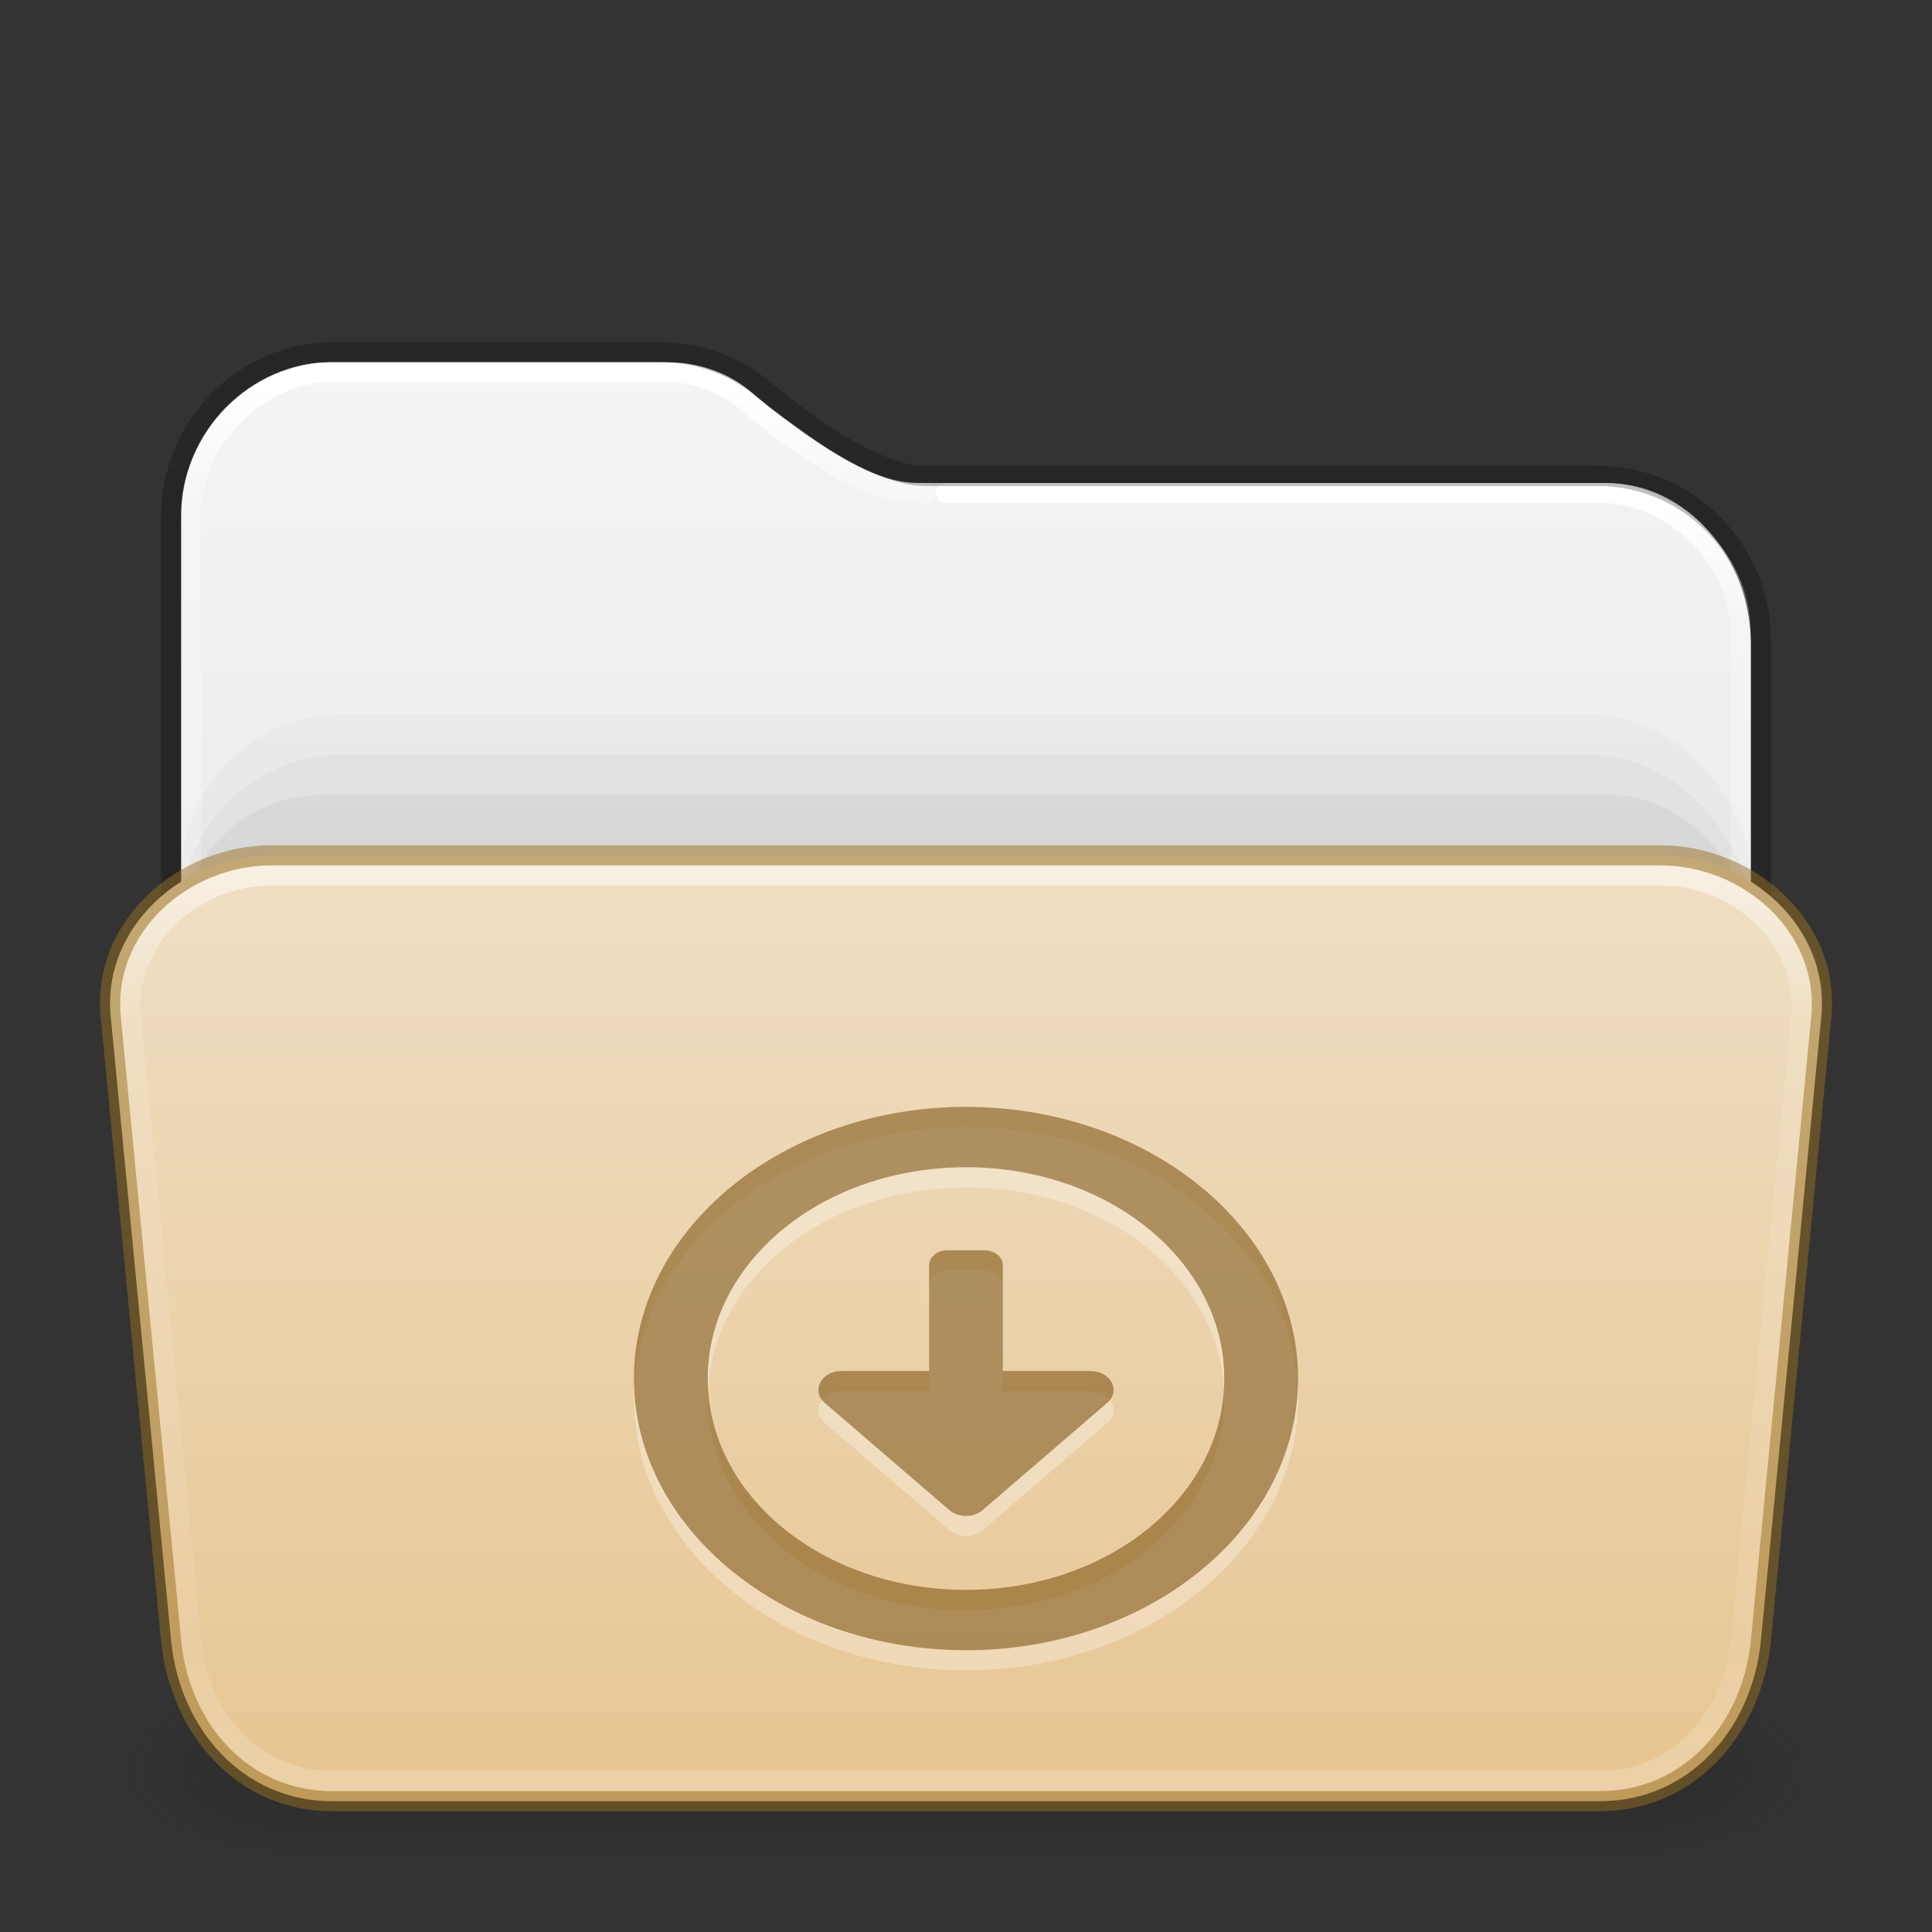 <?xml version="1.0" encoding="UTF-8" standalone="no"?>
<svg
   version="1.1"
   width="96"
   height="96"
   id="svg6649"
   sodipodi:docname="folder-download-open.svg"
   inkscape:version="1.2.2 (b0a8486541, 2022-12-01)"
   xmlns:inkscape="http://www.inkscape.org/namespaces/inkscape"
   xmlns:sodipodi="http://sodipodi.sourceforge.net/DTD/sodipodi-0.dtd"
   xmlns:xlink="http://www.w3.org/1999/xlink"
   xmlns="http://www.w3.org/2000/svg"
   xmlns:svg="http://www.w3.org/2000/svg"
   xmlns:rdf="http://www.w3.org/1999/02/22-rdf-syntax-ns#"
   xmlns:cc="http://creativecommons.org/ns#"
   xmlns:dc="http://purl.org/dc/elements/1.1/">
  <rect width="100%" height="100%" fill="#333333" stroke="none"/>
  <sodipodi:namedview
     id="namedview61"
     pagecolor="#ffffff"
     bordercolor="#000000"
     borderopacity="0.25"
     inkscape:showpageshadow="2"
     inkscape:pageopacity="0.0"
     inkscape:pagecheckerboard="0"
     inkscape:deskcolor="#d1d1d1"
     showgrid="false"
     inkscape:zoom="4"
     inkscape:cx="13.625"
     inkscape:cy="41.5"
     inkscape:window-width="1278"
     inkscape:window-height="909"
     inkscape:window-x="638"
     inkscape:window-y="104"
     inkscape:window-maximized="0"
     inkscape:current-layer="svg6649" />
  <defs
     id="defs6651">
    <linearGradient
       id="linearGradient2511">
      <stop
         id="stop2503"
         style="stop-color:#ffffff;stop-opacity:1"
         offset="0" />
      <stop
         id="stop2505"
         style="stop-color:#ffffff;stop-opacity:0.235"
         offset="0.086" />
      <stop
         id="stop2507"
         style="stop-color:#ffffff;stop-opacity:0.157"
         offset="0.93" />
      <stop
         id="stop2509"
         style="stop-color:#ffffff;stop-opacity:0.392"
         offset="1" />
    </linearGradient>
    <linearGradient
       id="linearGradient2392">
      <stop
         id="stop2384"
         style="stop-color:#ffffff;stop-opacity:1"
         offset="0" />
      <stop
         id="stop2386"
         style="stop-color:#ffffff;stop-opacity:0.235"
         offset="0.079" />
      <stop
         id="stop2388"
         style="stop-color:#ffffff;stop-opacity:0.157"
         offset="0.947" />
      <stop
         id="stop2390"
         style="stop-color:#ffffff;stop-opacity:0.392"
         offset="1" />
    </linearGradient>
    <linearGradient
       id="linearGradient1201">
      <stop
         id="stop1193"
         style="stop-color:#ffffff;stop-opacity:1"
         offset="0" />
      <stop
         id="stop1195"
         style="stop-color:#ffffff;stop-opacity:0.235"
         offset="0.148" />
      <stop
         id="stop1197"
         style="stop-color:#ffffff;stop-opacity:0.157"
         offset="0.852" />
      <stop
         id="stop1199"
         style="stop-color:#ffffff;stop-opacity:0.392"
         offset="1" />
    </linearGradient>
    <linearGradient
       id="linearGradient3688-166-749">
      <stop
         id="stop2883"
         style="stop-color:#181818;stop-opacity:1"
         offset="0" />
      <stop
         id="stop2885"
         style="stop-color:#181818;stop-opacity:0"
         offset="1" />
    </linearGradient>
    <linearGradient
       id="linearGradient3702-501-757">
      <stop
         id="stop2895"
         style="stop-color:#181818;stop-opacity:0"
         offset="0" />
      <stop
         id="stop2897"
         style="stop-color:#181818;stop-opacity:1"
         offset="0.5" />
      <stop
         id="stop2899"
         style="stop-color:#181818;stop-opacity:0"
         offset="1" />
    </linearGradient>
    <linearGradient
       x1="13.32"
       y1="5.803"
       x2="13.32"
       y2="42.228"
       id="linearGradient3058-5"
       xlink:href="#linearGradient2392"
       gradientUnits="userSpaceOnUse"
       gradientTransform="matrix(2.058,0,0,2.128,-1.829,6.781)" />
    <linearGradient
       xlink:href="#linearGradient3702-501-757"
       id="linearGradient1191"
       gradientUnits="userSpaceOnUse"
       x1="25.058"
       y1="47.028"
       x2="25.058"
       y2="39.999"
       gradientTransform="matrix(1.143,0,0,0.643,-3.429,16.036)" />
    <linearGradient
       id="linearGradient3600-9-51">
      <stop
         offset="0"
         style="stop-color:#f4f4f4;stop-opacity:1"
         id="stop3602-0-0" />
      <stop
         offset="1"
         style="stop-color:#dbdbdb;stop-opacity:1"
         id="stop3604-9-04" />
    </linearGradient>
    <linearGradient
       id="linearGradient3104-6">
      <stop
         offset="0"
         style="stop-color:#000000;stop-opacity:0.318"
         id="stop3106-3" />
      <stop
         offset="1"
         style="stop-color:#000000;stop-opacity:0.24"
         id="stop3108-9" />
    </linearGradient>
    <linearGradient
       xlink:href="#linearGradient3600-9-51"
       id="linearGradient1512"
       gradientUnits="userSpaceOnUse"
       gradientTransform="matrix(1.993,0,0,2.074,-99.516,8)"
       x1="74.839"
       y1="4.785"
       x2="74.839"
       y2="45.852" />
    <radialGradient
       cx="4.993"
       cy="43.5"
       r="2.5"
       fx="4.993"
       fy="43.5"
       id="radialGradient3013-6"
       xlink:href="#linearGradient3688-166-749"
       gradientUnits="userSpaceOnUse"
       gradientTransform="matrix(2.004,0,0,0.9,29.988,4.85)" />
    <radialGradient
       cx="4.993"
       cy="43.5"
       r="2.5"
       fx="4.993"
       fy="43.5"
       id="radialGradient3015-1"
       xlink:href="#linearGradient3688-166-749"
       gradientUnits="userSpaceOnUse"
       gradientTransform="matrix(2.004,0,0,0.9,-18.012,-83.15)" />
    <linearGradient
       xlink:href="#linearGradient1201"
       id="linearGradient1192"
       gradientUnits="userSpaceOnUse"
       gradientTransform="matrix(2.081,0,0,1.216,-1.946,36.811)"
       x1="23.976"
       y1="5.912"
       x2="23.976"
       y2="42.085" />
    <linearGradient
       xlink:href="#linearGradient3104-6"
       id="linearGradient1978"
       gradientUnits="userSpaceOnUse"
       gradientTransform="matrix(1.636,0,0,1.834,21.333,12.104)"
       x1="-51.786"
       y1="50.786"
       x2="-51.786"
       y2="2.906" />
    <linearGradient
       x1="35.997"
       y1="8.811"
       x2="35.997"
       y2="40.923"
       id="linearGradient3058-5-7"
       xlink:href="#linearGradient2511"
       gradientUnits="userSpaceOnUse"
       gradientTransform="matrix(2.052,0,0,2.205,-1.694,5.744)" />
    <linearGradient
       y2="112.562"
       x2="45.408"
       y1="47.697"
       x1="45.408"
       gradientTransform="matrix(1.021,0,0,0.725,5.638,7.935)"
       gradientUnits="userSpaceOnUse"
       id="linearGradient997"
       xlink:href="#linearGradient4632-0-6-4-4-4" />
    <linearGradient
       id="linearGradient4632-0-6-4-4-4">
      <stop
         offset="0"
         style="stop-color:#efdfc4;stop-opacity:1"
         id="stop4634-4-4-7-4" />
      <stop
         offset="1"
         style="stop-color:#e7c591;stop-opacity:1"
         id="stop4636-3-1-5-9" />
    </linearGradient>
  </defs>
  <g
     id="g1784"
     transform="matrix(2,0,0,2,0,-7.6504601e-5)"
     style="stroke-width:0.5">
    <rect
       style="opacity:0.3;fill:url(#radialGradient3013-6);fill-opacity:1;stroke:none;stroke-width:0.431"
       id="rect2801-3-7"
       y="41.75"
       x="40"
       height="4.5"
       width="5" />
    <rect
       style="opacity:0.3;fill:url(#radialGradient3015-1);fill-opacity:1;stroke:none;stroke-width:0.431"
       id="rect3696-6-3"
       transform="scale(-1)"
       y="-46.25"
       x="-8"
       height="4.5"
       width="5" />
    <rect
       style="opacity:0.3;fill:url(#linearGradient1191);fill-opacity:1;stroke:none;stroke-width:0.431"
       id="rect3700-4-6"
       y="41.75"
       x="8"
       height="4.5"
       width="32" />
  </g>
  <path
     id="rect5505-21-1-2-8-6-1"
     style="color:#000000;font-variation-settings:normal;display:inline;overflow:visible;visibility:visible;opacity:1;vector-effect:none;fill:url(#linearGradient1512);fill-opacity:1;fill-rule:nonzero;stroke:none;stroke-width:1;stroke-linecap:butt;stroke-linejoin:miter;stroke-miterlimit:4;stroke-dasharray:none;stroke-dashoffset:0;stroke-opacity:1;-inkscape-stroke:none;marker:none;enable-background:accumulate;stop-color:#000000;stop-opacity:1"
     d="m 16.458,18 c -4.002,0 -7.458,3.427 -7.458,7.643 V 48 H 87 V 32.032 c 0,-4.328 -3.192,-8.032 -7.194,-8.032 H 45.5 c -1.758,0 -4.003,-1.405 -5.551,-2.511 -1.587,-1.134 -2.027,-1.506 -2.738,-2.097 -1.289,-1.071 -2.839,-1.392 -4.601,-1.392 z"
     sodipodi:nodetypes="ssccsssssss" />
  <rect
     style="color:#000000;font-variation-settings:normal;display:inline;overflow:visible;visibility:visible;vector-effect:none;fill:#555761;fill-opacity:0.03;fill-rule:nonzero;stroke:none;stroke-width:1;stroke-linecap:butt;stroke-linejoin:miter;stroke-miterlimit:4;stroke-dasharray:none;stroke-dashoffset:0;stroke-opacity:0.5;-inkscape-stroke:none;marker:none;enable-background:accumulate;stop-color:#000000"
     id="rect2200"
     y="35.5"
     x="9"
     ry="8"
     rx="8"
     height="40"
     width="78" />
  <rect
     style="color:#000000;font-variation-settings:normal;display:inline;overflow:visible;visibility:visible;vector-effect:none;fill:#555761;fill-opacity:0.05;fill-rule:nonzero;stroke:none;stroke-width:1;stroke-linecap:butt;stroke-linejoin:miter;stroke-miterlimit:4;stroke-dasharray:none;stroke-dashoffset:0;stroke-opacity:0.5;-inkscape-stroke:none;marker:none;enable-background:accumulate;stop-color:#000000"
     id="rect973"
     y="37.5"
     x="9"
     ry="8"
     rx="8"
     height="40"
     width="78" />
  <path
     id="rect5505-21-1-2-8-6-1-9"
     style="color:#000000;font-variation-settings:normal;display:inline;overflow:visible;visibility:visible;opacity:1;vector-effect:none;fill:none;fill-opacity:1;fill-rule:nonzero;stroke:url(#linearGradient3058-5);stroke-width:1;stroke-linecap:round;stroke-linejoin:round;stroke-miterlimit:4;stroke-dasharray:none;stroke-dashoffset:0;stroke-opacity:1;-inkscape-stroke:none;marker:none;enable-background:accumulate;stop-color:#000000;stop-opacity:1"
     d="m 46,24.5 c -2.171,0 -3.453,-0.669 -5.114,-1.721 -1.661,-1.051 -3.062,-2.204 -3.765,-2.81 -1.066,-0.919 -2.42,-1.469 -3.938,-1.469 H 16.325 C 12.877,18.5 9.5,21.881 9.5,25.448 V 44.5"
     sodipodi:nodetypes="csssssc" />
  <path
     id="rect5505-21-1-2-8-6-1-9-9"
     style="color:#000000;font-variation-settings:normal;display:inline;overflow:visible;visibility:visible;vector-effect:none;fill:none;fill-opacity:1;fill-rule:nonzero;stroke:url(#linearGradient3058-5-7);stroke-width:1;stroke-linecap:round;stroke-linejoin:round;stroke-miterlimit:4;stroke-dasharray:none;stroke-dashoffset:0;stroke-opacity:1;-inkscape-stroke:none;marker:none;enable-background:accumulate;stop-color:#000000"
     d="M 86.5,44.5 V 31.411 c 0,-3.696 -3.449,-6.911 -6.888,-6.911 H 47"
     sodipodi:nodetypes="cssc" />
  <rect
     style="color:#000000;font-variation-settings:normal;display:inline;overflow:visible;visibility:visible;vector-effect:none;fill:#555761;fill-opacity:0.07;fill-rule:nonzero;stroke:none;stroke-width:1;stroke-linecap:butt;stroke-linejoin:miter;stroke-miterlimit:4;stroke-dasharray:none;stroke-dashoffset:0;stroke-opacity:0.5;-inkscape-stroke:none;marker:none;enable-background:accumulate;stop-color:#000000"
     id="rect3772"
     y="39.5"
     x="9"
     ry="7"
     rx="7"
     height="40"
     width="78" />
  <path
     id="rect5505-21-1-2-8-6"
     style="color:#000000;font-variation-settings:normal;display:inline;overflow:visible;visibility:visible;vector-effect:none;fill:none;fill-opacity:1;fill-rule:nonzero;stroke:url(#linearGradient1978);stroke-width:1;stroke-linecap:butt;stroke-linejoin:round;stroke-miterlimit:4;stroke-dasharray:none;stroke-dashoffset:0;stroke-opacity:1;-inkscape-stroke:none;marker:none;enable-background:accumulate;stop-color:#000000"
     d="M 87.5,48 V 31.85 c 0,-4.543 -3.614,-8.2 -8.103,-8.2 H 45.974 c -2.691,0 -6.699,-3.174 -7.983,-4.257 -1.402,-1.183 -3.207,-1.893 -5.183,-1.893 H 16.603 c -4.489,0 -8.103,3.657 -8.103,8.2 V 48"
     sodipodi:nodetypes="csssssssc" />
  <path
     id="rect5505-21-1"
     style="display:inline;overflow:visible;opacity:1;vector-effect:none;fill:url(#linearGradient997);stroke-width:1;stroke-opacity:0.498;marker:none;enable-background:accumulate;stop-color:#000000;stop-opacity:1"
     d="m 13.5,42.5 h 69 c 4.432,0 8.427,3.589 8,8 l -3,31 c -0.427,4.411 -3.568,8 -8,8 h -63 c -4.432,0 -7.573,-3.589 -8,-8 l -3,-31 c -0.427,-4.411 3.568,-8 8,-8 z"
     sodipodi:nodetypes="sssssssss" />
  <path
     style="color:#000000;opacity:0.5;fill:url(#linearGradient1192);stroke-linecap:round;stroke-linejoin:round;-inkscape-stroke:none"
     d="M 13.5,43 C 9.354,43 5.601,46.373 6,50.5 l 3,31 c 0.399,4.127 3.354,7.5 7.5,7.5 h 63 c 4.146,0 7.101,-3.373 7.5,-7.5 l 3,-31 C 90.399,46.373 86.646,43 82.5,43 Z m 0,1 h 69 c 3.61,0 6.848,2.907 6.5,6.5 l -3,31 C 85.652,85.093 83.11,88 79.5,88 h -63 C 12.89,88 10.348,85.093 10,81.5 L 7,50.5 C 6.652,46.907 9.89,44 13.5,44 Z"
     id="rect6741-2"
     sodipodi:nodetypes="ssssssssssssssssss" />
  <path
     style="color:#000000;fill:#987124;fill-opacity:0.498;-inkscape-stroke:none"
     d="M 13.5,42 C 8.8,42 4.547,45.822 5,50.5 L 8,81.5 c 0.453,4.678 3.8,8.5 8.5,8.5 h 63 c 4.7,0 8.047,-3.822 8.5,-8.5 l 3,-31 C 91.453,45.822 87.2,42 82.5,42 Z m 0,1 H 82.5 c 4.164,0 7.901,3.356 7.5,7.5 l -3,31 C 86.599,85.644 83.664,89 79.5,89 h -63 C 12.336,89 9.401,85.644 9,81.5 L 6,50.5 C 5.599,46.356 9.336,43 13.5,43 Z"
     id="rect5887"
     sodipodi:nodetypes="ssssssssssssssssss" />
  <path
     id="path1635"
     style="opacity:0.3;fill:#ffffff;fill-opacity:0.998;stroke-width:2;stroke-linecap:round;stroke-linejoin:round"
     d="M 48,56 C 38.909,56 31.5,62.062 31.5,69.5 31.5,76.938 38.909,83 48,83 57.091,83 64.5,76.938 64.5,69.5 64.5,62.062 57.091,56 48,56 Z m 0,3 c 7.109,0 12.833,4.683 12.833,10.5 C 60.833,75.317 55.109,80 48,80 40.891,80 35.167,75.317 35.167,69.5 35.167,63.683 40.891,59 48,59 Z m -0.917,4.125 c -0.508,0 -0.914,0.335 -0.917,0.75 V 69.125 H 41.812 c -1.005,0.001 -1.521,0.985 -0.831,1.582 l 6.188,5.326 c 0.452,0.389 1.21,0.389 1.661,0 l 6.187,-5.326 C 55.709,70.11 55.192,69.126 54.187,69.125 H 49.833 V 63.875 C 49.833,63.459 49.425,63.125 48.917,63.125 Z"
     sodipodi:nodetypes="ssssssssssscccccccccsss" />
  <path
     id="rect2153"
     style="opacity:0.6;fill:#7e5514;fill-opacity:0.973;stroke-width:2;stroke-linecap:round;stroke-linejoin:round"
     d="M 48,55 C 38.909,55 31.5,61.062 31.5,68.5 31.5,75.938 38.909,82 48,82 57.091,82 64.5,75.938 64.5,68.5 64.5,61.062 57.091,55 48,55 Z m 0,3 c 7.109,0 12.833,4.683 12.833,10.5 C 60.833,74.317 55.109,79 48,79 40.891,79 35.167,74.317 35.167,68.5 35.167,62.683 40.891,58 48,58 Z m -0.917,4.125 c -0.508,0 -0.914,0.335 -0.917,0.75 V 68.125 H 41.812 c -1.005,0.001 -1.521,0.985 -0.831,1.582 l 6.188,5.326 c 0.452,0.389 1.21,0.389 1.661,0 l 6.187,-5.326 C 55.709,69.11 55.192,68.126 54.187,68.125 H 49.833 V 62.875 C 49.833,62.459 49.425,62.125 48.917,62.125 Z"
     sodipodi:nodetypes="ssssssssssscccccccccsss" />
</svg>
